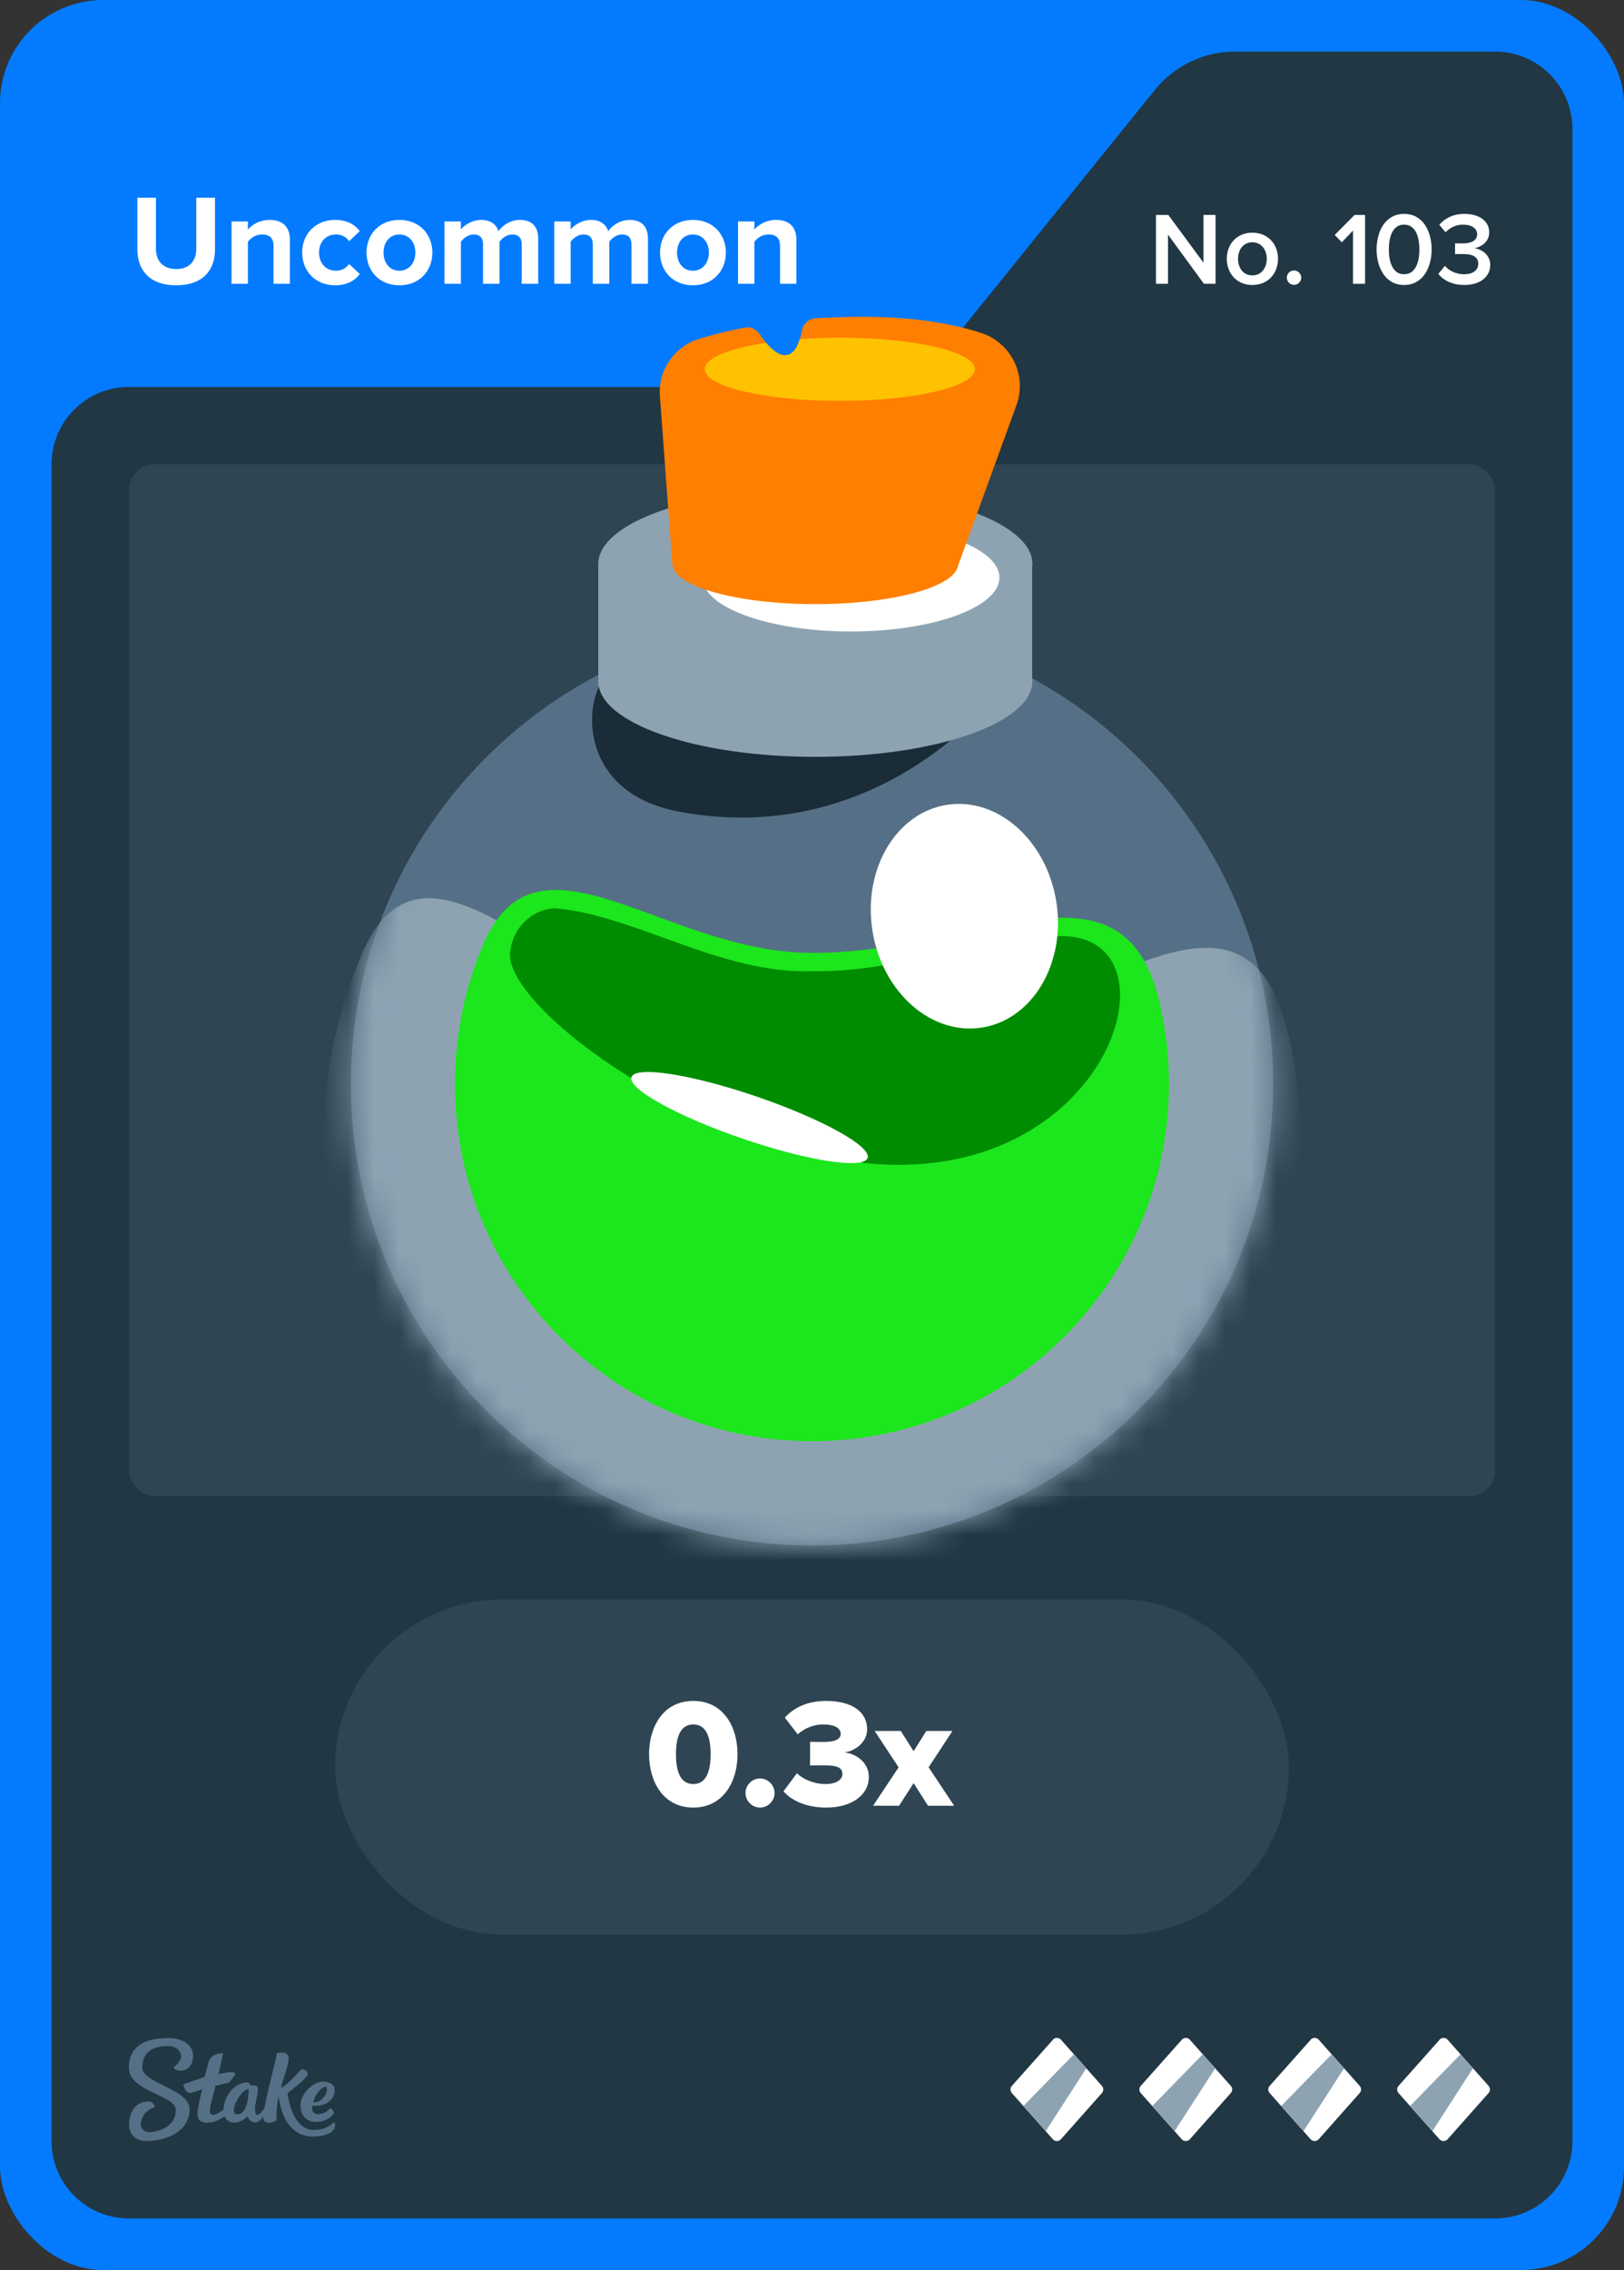 <svg width="63" height="88" viewBox="0 0 63 88" fill="none" xmlns="http://www.w3.org/2000/svg">
<rect x="0" y="0" width="63" height="88" fill="#333333" stroke="none"/>
<rect width="63" height="88" rx="4" fill="#047BFF"/>
<path d="M36.701 13.513L44.799 3.487C45.559 2.546 46.702 2 47.911 2H58C59.657 2 61 3.343 61 5V83C61 84.657 59.657 86 58 86H5C3.343 86 2 84.657 2 83V18C2 16.343 3.343 15 5 15H33.589C34.798 15 35.941 14.454 36.701 13.513Z" fill="#213743"/>
<rect x="5" y="18" width="53" height="40" rx="1" fill="#2F4553"/>
<g clip-path="url(#clip0_26835_29266)">
<path d="M31.5 59.91C41.38 59.91 49.39 51.901 49.39 42.02C49.39 32.14 41.38 24.13 31.5 24.13C21.62 24.13 13.61 32.14 13.61 42.02C13.61 51.901 21.62 59.91 31.5 59.91Z" fill="#557086"/>
<path d="M38.11 27.52C38.11 27.52 33.65 32.89 26.27 31.45C22.85 30.78 22.58 27.88 23.28 26.52C23.76 25.58 25.79 26.02 28.96 26.02C32.13 26.02 38.12 26.45 38.12 27.51L38.11 27.52Z" fill="#1A2C38"/>
<mask id="mask0_26835_29266" style="mask-type:luminance" maskUnits="userSpaceOnUse" x="13" y="24" width="37" height="36">
<path d="M31.5 59.91C41.38 59.91 49.39 51.901 49.39 42.02C49.39 32.14 41.38 24.13 31.5 24.13C21.62 24.13 13.61 32.14 13.61 42.02C13.61 51.901 21.62 59.91 31.5 59.91Z" fill="white"/>
</mask>
<g mask="url(#mask0_26835_29266)">
<path d="M50.47 44.4C50.47 54.88 41.98 63.37 31.5 63.37C21.02 63.37 12.53 54.88 12.53 44.4C12.53 41.78 13.06 39.29 14.02 37.02C16.9 30.21 23.64 41.39 31.5 41.39C40.54 41.39 48.11 31.76 50.01 40.23C50.31 41.57 50.47 42.97 50.47 44.4Z" fill="#8EA3B2"/>
</g>
<path d="M45.35 42.02C45.35 49.67 39.15 55.87 31.5 55.87C23.85 55.87 17.65 49.67 17.65 42.02C17.65 40.11 18.04 38.29 18.74 36.63C20.84 31.66 25.76 36.94 31.5 36.94C38.1 36.94 43.63 32.79 45.01 38.97C45.23 39.95 45.35 40.97 45.35 42.02Z" fill="#1CE61C"/>
<path d="M33.43 45.06C26.54 44.26 19.55 38.93 19.79 36.91C19.92 35.79 20.83 35.21 21.55 35.21C24.67 35.49 27.95 37.76 31.49 37.65C34.9 37.71 38.17 36.29 41.2 36.29C46 36.29 42.99 46.17 33.42 45.07L33.43 45.06Z" fill="#008C00"/>
<path d="M33.657 44.891C33.811 44.441 31.885 43.376 29.356 42.51C26.827 41.645 24.652 41.307 24.498 41.757C24.345 42.206 26.27 43.272 28.799 44.138C31.328 45.003 33.503 45.34 33.657 44.891Z" fill="white"/>
<path d="M38.094 39.834C40.063 39.523 41.354 37.338 40.977 34.954C40.599 32.57 38.697 30.89 36.728 31.201C34.759 31.513 33.468 33.698 33.845 36.082C34.222 38.466 36.124 40.146 38.094 39.834Z" fill="white"/>
<path d="M40.04 21.86H23.21V26.41H40.04V21.86Z" fill="#8EA3B2"/>
<path d="M31.63 29.34C36.28 29.34 40.05 28.028 40.05 26.41C40.05 24.792 36.28 23.48 31.63 23.48C26.98 23.48 23.21 24.792 23.21 26.41C23.21 28.028 26.98 29.34 31.63 29.34Z" fill="#8EA3B2"/>
<path d="M31.63 24.79C36.28 24.79 40.05 23.478 40.05 21.86C40.05 20.242 36.28 18.93 31.63 18.93C26.98 18.93 23.21 20.242 23.21 21.86C23.21 23.478 26.98 24.79 31.63 24.79Z" fill="#8EA3B2"/>
<path d="M33.01 24.48C36.191 24.48 38.77 23.544 38.77 22.39C38.77 21.236 36.191 20.3 33.01 20.3C29.829 20.3 27.25 21.236 27.25 22.39C27.25 23.544 29.829 24.48 33.01 24.48Z" fill="white"/>
<path d="M31.63 23.42C34.69 23.42 37.17 22.722 37.17 21.86C37.17 20.998 34.69 20.3 31.63 20.3C28.57 20.3 26.09 20.998 26.09 21.86C26.09 22.722 28.57 23.42 31.63 23.42Z" fill="#FF7F00"/>
<path d="M39.43 15.71L37.13 22.03L26.08 21.86L25.6 15.36C25.52 14.36 26.15 13.44 27.11 13.14C27.59 12.99 28.18 12.84 28.88 12.7C29.11 12.65 29.34 12.76 29.47 12.95C29.55 13.08 29.64 13.19 29.72 13.29C30.01 13.64 30.3 13.82 30.55 13.76C30.76 13.71 30.93 13.49 31.02 13.15H31.03C31.06 13.05 31.09 12.93 31.11 12.81C31.16 12.55 31.37 12.36 31.63 12.34C32.19 12.31 32.79 12.28 33.43 12.28C35.59 12.28 37.08 12.58 38.1 12.92C39.24 13.31 39.85 14.57 39.43 15.71Z" fill="#FF7F00"/>
<path d="M37.82 14.31C37.82 14.99 35.47 15.54 32.58 15.54C29.69 15.54 27.34 14.99 27.34 14.31C27.34 13.88 28.28 13.51 29.72 13.29C30.01 13.64 30.3 13.82 30.55 13.76C30.76 13.71 30.93 13.49 31.02 13.15H31.03C31.52 13.11 32.04 13.09 32.58 13.09C35.47 13.09 37.82 13.64 37.82 14.31Z" fill="#FFC201"/>
</g>
<path fill-rule="evenodd" clip-rule="evenodd" d="M6.498 79C6.99 79 7.486 79.213 7.49 79.691C7.49 80.104 7.247 80.27 6.998 80.27C6.75 80.27 6.733 80.144 6.733 80.144C6.733 80.144 7.025 79.926 7.025 79.717C7.025 79.609 6.942 79.313 6.489 79.317C5.858 79.317 5.518 79.617 5.518 80.152C5.518 80.765 7.351 80.974 7.355 81.765C7.355 82.613 6.476 82.996 5.692 83C5.283 83 5.013 82.761 5.009 82.378C5.009 81.926 5.222 81.465 5.758 81.465C5.884 81.457 5.988 81.552 5.997 81.678C5.997 81.678 5.997 81.683 5.997 81.687C5.997 81.687 5.457 81.839 5.462 82.378C5.462 82.478 5.566 82.661 5.819 82.656C6.071 82.652 6.824 82.474 6.82 81.809C6.82 81.191 5.004 81.109 5 80.148C5 79.065 6.088 79.009 6.498 79.009V79ZM10.747 79.6C10.812 79.57 11.213 79.491 11.195 79.813C11.182 80.135 10.939 80.691 10.904 80.935C11.23 80.77 11.692 80.209 11.692 80.209C11.692 80.209 12.018 80.252 11.918 80.452C11.818 80.652 11.152 81.144 11.152 81.144C11.152 81.144 11.304 82.57 12.171 82.57C12.645 82.57 12.85 82.361 12.937 82.287C12.959 82.27 12.976 82.265 12.985 82.278C13.02 82.387 12.994 82.504 12.915 82.591C12.819 82.696 12.597 82.822 12.153 82.826C11.365 82.826 10.925 82.196 10.812 81.261C10.725 81.535 10.734 81.983 10.721 82.2C10.695 82.243 10.251 82.417 10.216 82.117C10.216 82.091 10.216 82.07 10.216 82.043C10.133 82.161 10.02 82.283 9.911 82.283C9.72 82.283 9.637 82.122 9.602 82.039C9.576 82.07 9.363 82.287 9.088 82.287C8.923 82.291 8.775 82.196 8.709 82.043C8.57 82.144 8.322 82.291 8.039 82.291C7.734 82.291 7.66 82.109 7.66 81.957C7.66 81.713 7.843 80.987 7.843 80.987C7.843 80.987 7.486 81.13 7.364 81.135C7.194 81.135 7.112 80.822 7.112 80.813C7.112 80.809 7.112 80.8 7.12 80.8C7.22 80.761 7.943 80.513 7.943 80.513C7.943 80.513 8.078 79.983 8.096 79.913C8.113 79.844 8.213 79.7 8.331 79.656C8.418 79.622 8.509 79.6 8.601 79.591C8.631 79.591 8.653 79.6 8.653 79.617C8.653 79.635 8.474 80.409 8.474 80.409C8.474 80.409 8.849 80.322 8.988 80.322C9.097 80.322 9.154 80.387 9.093 80.47C9.032 80.552 8.962 80.648 8.927 80.691C8.888 80.735 8.862 80.743 8.77 80.761C8.644 80.787 8.361 80.856 8.361 80.856C8.361 80.856 8.135 81.678 8.139 81.817C8.139 81.896 8.165 81.987 8.261 81.987C8.357 81.987 8.54 81.874 8.67 81.791C8.692 81.152 9.188 80.726 9.576 80.726C9.702 80.726 9.654 80.848 9.798 80.848H9.889C9.946 80.848 10.007 80.852 10.007 80.996C10.007 81.196 9.894 81.526 9.894 81.735C9.894 81.883 9.915 81.987 9.972 81.987C10.068 81.987 10.177 81.848 10.255 81.726C10.381 81.03 10.734 79.761 10.734 79.617L10.747 79.6ZM12.502 80.7C12.767 80.678 12.933 80.822 12.963 80.9C12.994 80.978 12.989 81.161 12.915 81.291C12.684 81.704 12.11 81.63 12.11 81.63C12.11 81.63 12.044 81.957 12.341 81.957C12.593 81.957 12.706 81.83 12.815 81.726C12.859 81.726 12.994 81.865 12.933 81.961C12.885 82.035 12.619 82.257 12.28 82.261C11.74 82.261 11.605 81.8 11.674 81.47C11.766 81.061 12.175 80.722 12.502 80.696V80.7ZM9.646 80.987C9.323 80.987 8.827 81.97 9.206 81.965C9.619 81.965 9.646 81.183 9.646 81.004V80.987ZM12.641 80.891C12.423 80.9 12.175 81.317 12.153 81.5C12.48 81.513 12.654 81.196 12.676 81.07C12.689 80.974 12.693 80.887 12.641 80.887V80.891Z" fill="#557086"/>
<path d="M40.851 79.067L39.252 80.863C39.183 80.943 39.183 81.057 39.252 81.137L40.846 82.933C40.925 83.022 41.069 83.022 41.154 82.933L42.748 81.137C42.817 81.057 42.817 80.943 42.748 80.863L41.154 79.067C41.075 78.978 40.931 78.978 40.846 79.067H40.851Z" fill="white"/>
<path d="M41.66 79.634L42.142 80.177L40.568 82.614L39.704 81.639L41.66 79.634Z" fill="#8EA3B2"/>
<path d="M45.851 79.067L44.252 80.863C44.183 80.943 44.183 81.057 44.252 81.137L45.846 82.933C45.925 83.022 46.069 83.022 46.154 82.933L47.748 81.137C47.817 81.057 47.817 80.943 47.748 80.863L46.154 79.067C46.075 78.978 45.931 78.978 45.846 79.067H45.851Z" fill="white"/>
<path d="M46.66 79.634L47.142 80.177L45.568 82.614L44.704 81.639L46.66 79.634Z" fill="#8EA3B2"/>
<path d="M50.851 79.067L49.252 80.863C49.183 80.943 49.183 81.057 49.252 81.137L50.846 82.933C50.925 83.022 51.069 83.022 51.154 82.933L52.748 81.137C52.817 81.057 52.817 80.943 52.748 80.863L51.154 79.067C51.075 78.978 50.931 78.978 50.846 79.067H50.851Z" fill="white"/>
<path d="M51.66 79.634L52.142 80.177L50.568 82.614L49.704 81.639L51.66 79.634Z" fill="#8EA3B2"/>
<path d="M55.851 79.067L54.252 80.863C54.183 80.943 54.183 81.057 54.252 81.137L55.846 82.933C55.925 83.022 56.069 83.022 56.154 82.933L57.748 81.137C57.817 81.057 57.817 80.943 57.748 80.863L56.154 79.067C56.075 78.978 55.931 78.978 55.846 79.067H55.851Z" fill="white"/>
<path d="M56.66 79.634L57.142 80.177L55.568 82.614L54.704 81.639L56.66 79.634Z" fill="#8EA3B2"/>
<rect x="13" y="62" width="37" height="13" rx="6.5" fill="#2F4553"/>
<path d="M26.895 70.072C25.725 70.072 25.179 69.058 25.179 68.002C25.179 66.946 25.725 65.938 26.895 65.938C28.065 65.938 28.611 66.946 28.611 68.002C28.611 69.058 28.065 70.072 26.895 70.072ZM26.895 69.16C27.375 69.16 27.567 68.71 27.567 68.002C27.567 67.294 27.375 66.85 26.895 66.85C26.415 66.85 26.223 67.294 26.223 68.002C26.223 68.71 26.415 69.16 26.895 69.16ZM29.484 70.072C29.178 70.072 28.92 69.814 28.92 69.508C28.92 69.202 29.178 68.944 29.484 68.944C29.79 68.944 30.048 69.202 30.048 69.508C30.048 69.814 29.79 70.072 29.484 70.072ZM32.049 70.072C31.281 70.072 30.705 69.802 30.393 69.442L30.915 68.74C31.203 69.022 31.659 69.16 32.007 69.16C32.451 69.16 32.679 68.992 32.679 68.77C32.679 68.542 32.511 68.434 31.965 68.434C31.791 68.434 31.485 68.434 31.425 68.44V67.522C31.503 67.528 31.815 67.528 31.965 67.528C32.379 67.528 32.613 67.426 32.613 67.216C32.613 66.964 32.325 66.85 31.941 66.85C31.575 66.85 31.227 66.982 30.945 67.234L30.447 66.586C30.783 66.208 31.311 65.938 32.049 65.938C33.069 65.938 33.639 66.376 33.639 67.036C33.639 67.504 33.237 67.858 32.763 67.936C33.189 67.978 33.705 68.308 33.705 68.884C33.705 69.586 33.045 70.072 32.049 70.072ZM37.014 70H36L35.442 69.124L34.878 70H33.87L34.86 68.512L33.93 67.102H34.944L35.442 67.888L35.934 67.102H36.948L36.024 68.512L37.014 70Z" fill="white"/>
<path d="M6.835 11.06C5.82 11.06 5.33 10.49 5.33 9.67V7.665H6.05V9.645C6.05 10.11 6.32 10.43 6.835 10.43C7.35 10.43 7.615 10.11 7.615 9.645V7.665H8.34V9.665C8.34 10.495 7.85 11.06 6.835 11.06ZM11.247 11H10.612V9.54C10.612 9.205 10.437 9.09 10.167 9.09C9.917 9.09 9.722 9.23 9.617 9.375V11H8.982V8.585H9.617V8.9C9.772 8.715 10.067 8.525 10.462 8.525C10.992 8.525 11.247 8.825 11.247 9.295V11ZM13.002 11.06C12.258 11.06 11.723 10.535 11.723 9.79C11.723 9.05 12.258 8.525 13.002 8.525C13.498 8.525 13.797 8.74 13.957 8.96L13.543 9.35C13.428 9.18 13.252 9.09 13.033 9.09C12.648 9.09 12.377 9.37 12.377 9.79C12.377 10.21 12.648 10.495 13.033 10.495C13.252 10.495 13.428 10.395 13.543 10.235L13.957 10.62C13.797 10.845 13.498 11.06 13.002 11.06ZM15.493 11.06C14.698 11.06 14.218 10.48 14.218 9.79C14.218 9.105 14.698 8.525 15.493 8.525C16.293 8.525 16.773 9.105 16.773 9.79C16.773 10.48 16.293 11.06 15.493 11.06ZM15.493 10.495C15.888 10.495 16.113 10.17 16.113 9.79C16.113 9.415 15.888 9.09 15.493 9.09C15.098 9.09 14.878 9.415 14.878 9.79C14.878 10.17 15.098 10.495 15.493 10.495ZM20.879 11H20.239V9.475C20.239 9.25 20.139 9.09 19.879 9.09C19.654 9.09 19.469 9.24 19.379 9.37V11H18.739V9.475C18.739 9.25 18.639 9.09 18.379 9.09C18.159 9.09 17.974 9.24 17.879 9.375V11H17.244V8.585H17.879V8.9C17.979 8.755 18.299 8.525 18.669 8.525C19.024 8.525 19.249 8.69 19.339 8.965C19.479 8.745 19.799 8.525 20.169 8.525C20.614 8.525 20.879 8.76 20.879 9.255V11ZM25.137 11H24.497V9.475C24.497 9.25 24.396 9.09 24.137 9.09C23.912 9.09 23.727 9.24 23.637 9.37V11H22.997V9.475C22.997 9.25 22.896 9.09 22.637 9.09C22.416 9.09 22.232 9.24 22.137 9.375V11H21.502V8.585H22.137V8.9C22.236 8.755 22.556 8.525 22.927 8.525C23.282 8.525 23.506 8.69 23.596 8.965C23.736 8.745 24.056 8.525 24.427 8.525C24.872 8.525 25.137 8.76 25.137 9.255V11ZM26.879 11.06C26.084 11.06 25.604 10.48 25.604 9.79C25.604 9.105 26.084 8.525 26.879 8.525C27.679 8.525 28.159 9.105 28.159 9.79C28.159 10.48 27.679 11.06 26.879 11.06ZM26.879 10.495C27.274 10.495 27.499 10.17 27.499 9.79C27.499 9.415 27.274 9.09 26.879 9.09C26.484 9.09 26.264 9.415 26.264 9.79C26.264 10.17 26.484 10.495 26.879 10.495ZM30.895 11H30.26V9.54C30.26 9.205 30.085 9.09 29.815 9.09C29.565 9.09 29.37 9.23 29.265 9.375V11H28.63V8.585H29.265V8.9C29.42 8.715 29.715 8.525 30.11 8.525C30.64 8.525 30.895 8.825 30.895 9.295V11Z" fill="white"/>
<path d="M47.155 11H46.703L45.311 9.096V11H44.843V8.332H45.323L46.687 10.184V8.332H47.155V11ZM48.581 11.048C47.969 11.048 47.59 10.588 47.59 10.032C47.59 9.48 47.969 9.02 48.581 9.02C49.202 9.02 49.578 9.48 49.578 10.032C49.578 10.588 49.202 11.048 48.581 11.048ZM48.581 10.676C48.941 10.676 49.142 10.376 49.142 10.032C49.142 9.692 48.941 9.392 48.581 9.392C48.225 9.392 48.026 9.692 48.026 10.032C48.026 10.376 48.225 10.676 48.581 10.676ZM50.199 11.044C50.047 11.044 49.919 10.916 49.919 10.764C49.919 10.612 50.047 10.484 50.199 10.484C50.351 10.484 50.479 10.612 50.479 10.764C50.479 10.916 50.351 11.044 50.199 11.044ZM52.955 11H52.487V8.94L52.051 9.392L51.779 9.108L52.547 8.332H52.955V11ZM54.47 11.048C53.722 11.048 53.402 10.34 53.402 9.668C53.402 8.996 53.722 8.292 54.47 8.292C55.218 8.292 55.538 8.996 55.538 9.668C55.538 10.34 55.218 11.048 54.47 11.048ZM54.47 10.632C54.906 10.632 55.062 10.176 55.062 9.668C55.062 9.16 54.906 8.708 54.47 8.708C54.034 8.708 53.878 9.16 53.878 9.668C53.878 10.176 54.034 10.632 54.47 10.632ZM56.807 11.048C56.331 11.048 55.979 10.856 55.799 10.616L56.051 10.308C56.223 10.508 56.507 10.632 56.791 10.632C57.143 10.632 57.347 10.472 57.347 10.224C57.347 9.96 57.135 9.848 56.755 9.848C56.643 9.848 56.487 9.848 56.447 9.852V9.432C56.495 9.436 56.651 9.436 56.755 9.436C57.067 9.436 57.303 9.328 57.303 9.084C57.303 8.836 57.063 8.708 56.763 8.708C56.491 8.708 56.267 8.812 56.075 9.004L55.835 8.712C56.039 8.472 56.363 8.292 56.807 8.292C57.383 8.292 57.771 8.564 57.771 9.012C57.771 9.368 57.467 9.576 57.191 9.624C57.451 9.648 57.811 9.86 57.811 10.272C57.811 10.724 57.423 11.048 56.807 11.048Z" fill="white"/>
<defs>
<clipPath id="clip0_26835_29266">
<rect width="63" height="88" fill="white"/>
</clipPath>
</defs>
</svg>

